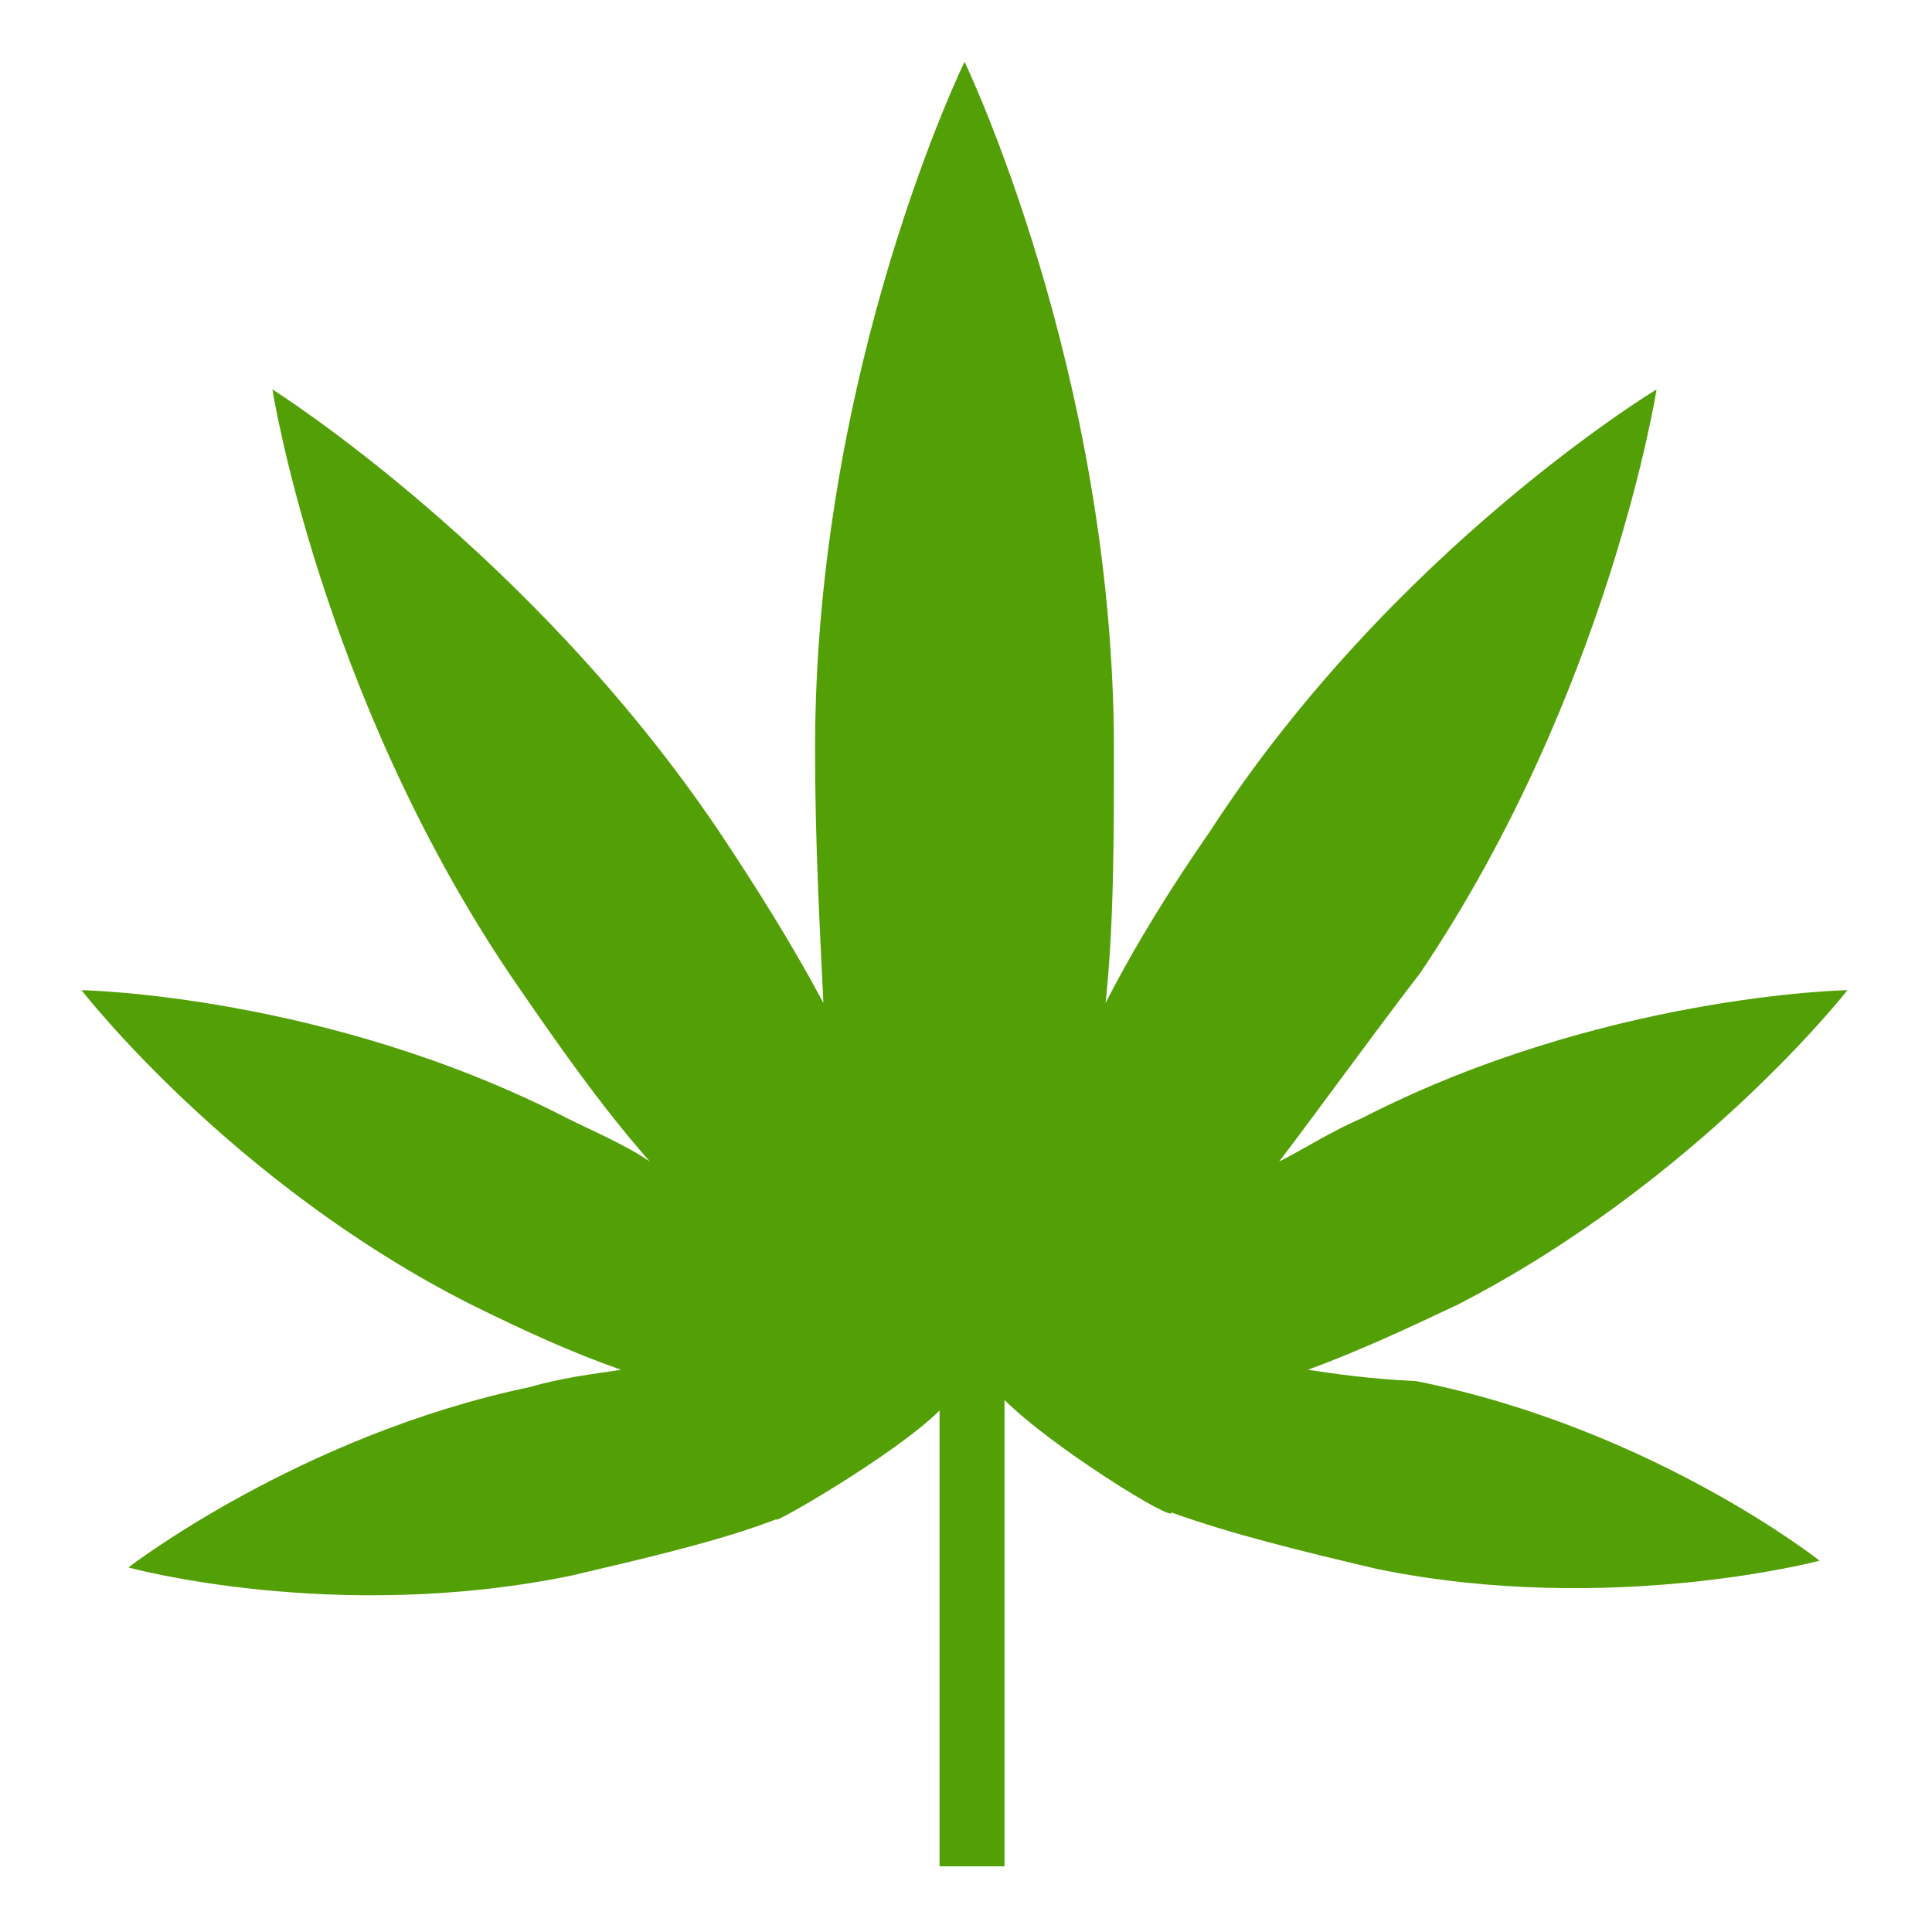 <svg width="16" height="16" viewBox="0 0 16 16" fill="none" xmlns="http://www.w3.org/2000/svg">
<g clip-path="url(#clip0_947_191)">
<path d="M10.831 11.344C11.225 11.2 11.619 11.019 12.069 10.806C14.063 9.781 15.3 8.2 15.3 8.2C15.3 8.2 13.269 8.237 11.275 9.262C11.025 9.369 10.806 9.512 10.594 9.619C10.95 9.15 11.35 8.594 11.763 8.056C13.325 5.737 13.719 3.225 13.719 3.225C13.719 3.225 11.544 4.537 10.019 6.887C9.694 7.356 9.406 7.819 9.156 8.306C9.225 7.662 9.225 6.925 9.225 6.206C9.225 3.081 7.988 0.512 7.988 0.512C7.988 0.512 6.75 3.044 6.75 6.206C6.75 6.962 6.788 7.662 6.819 8.306C6.569 7.837 6.281 7.375 5.956 6.887C4.394 4.569 2.256 3.225 2.256 3.225C2.256 3.225 2.65 5.725 4.213 8.056C4.606 8.631 4.969 9.15 5.381 9.619C5.169 9.475 4.913 9.369 4.7 9.262C2.706 8.237 0.675 8.2 0.675 8.2C0.675 8.2 1.913 9.8 3.906 10.806C4.338 11.019 4.731 11.2 5.144 11.344C4.894 11.381 4.644 11.412 4.388 11.487C2.481 11.887 1.063 12.981 1.063 12.981C1.063 12.981 2.769 13.45 4.725 13.05C5.338 12.906 5.963 12.762 6.431 12.581C6.363 12.65 7.419 12.044 7.781 11.681V15.456H8.319V11.594C8.713 11.988 9.738 12.619 9.7 12.525C10.2 12.706 10.794 12.85 11.406 12.994C13.331 13.387 15.069 12.925 15.069 12.925C15.069 12.925 13.688 11.831 11.731 11.438C11.338 11.419 11.081 11.381 10.831 11.344Z" fill="#53A006"/>
</g>
<defs>
<clipPath id="clip0_947_191">
<rect width="16" height="16" fill="white"/>
</clipPath>
</defs>
</svg>
